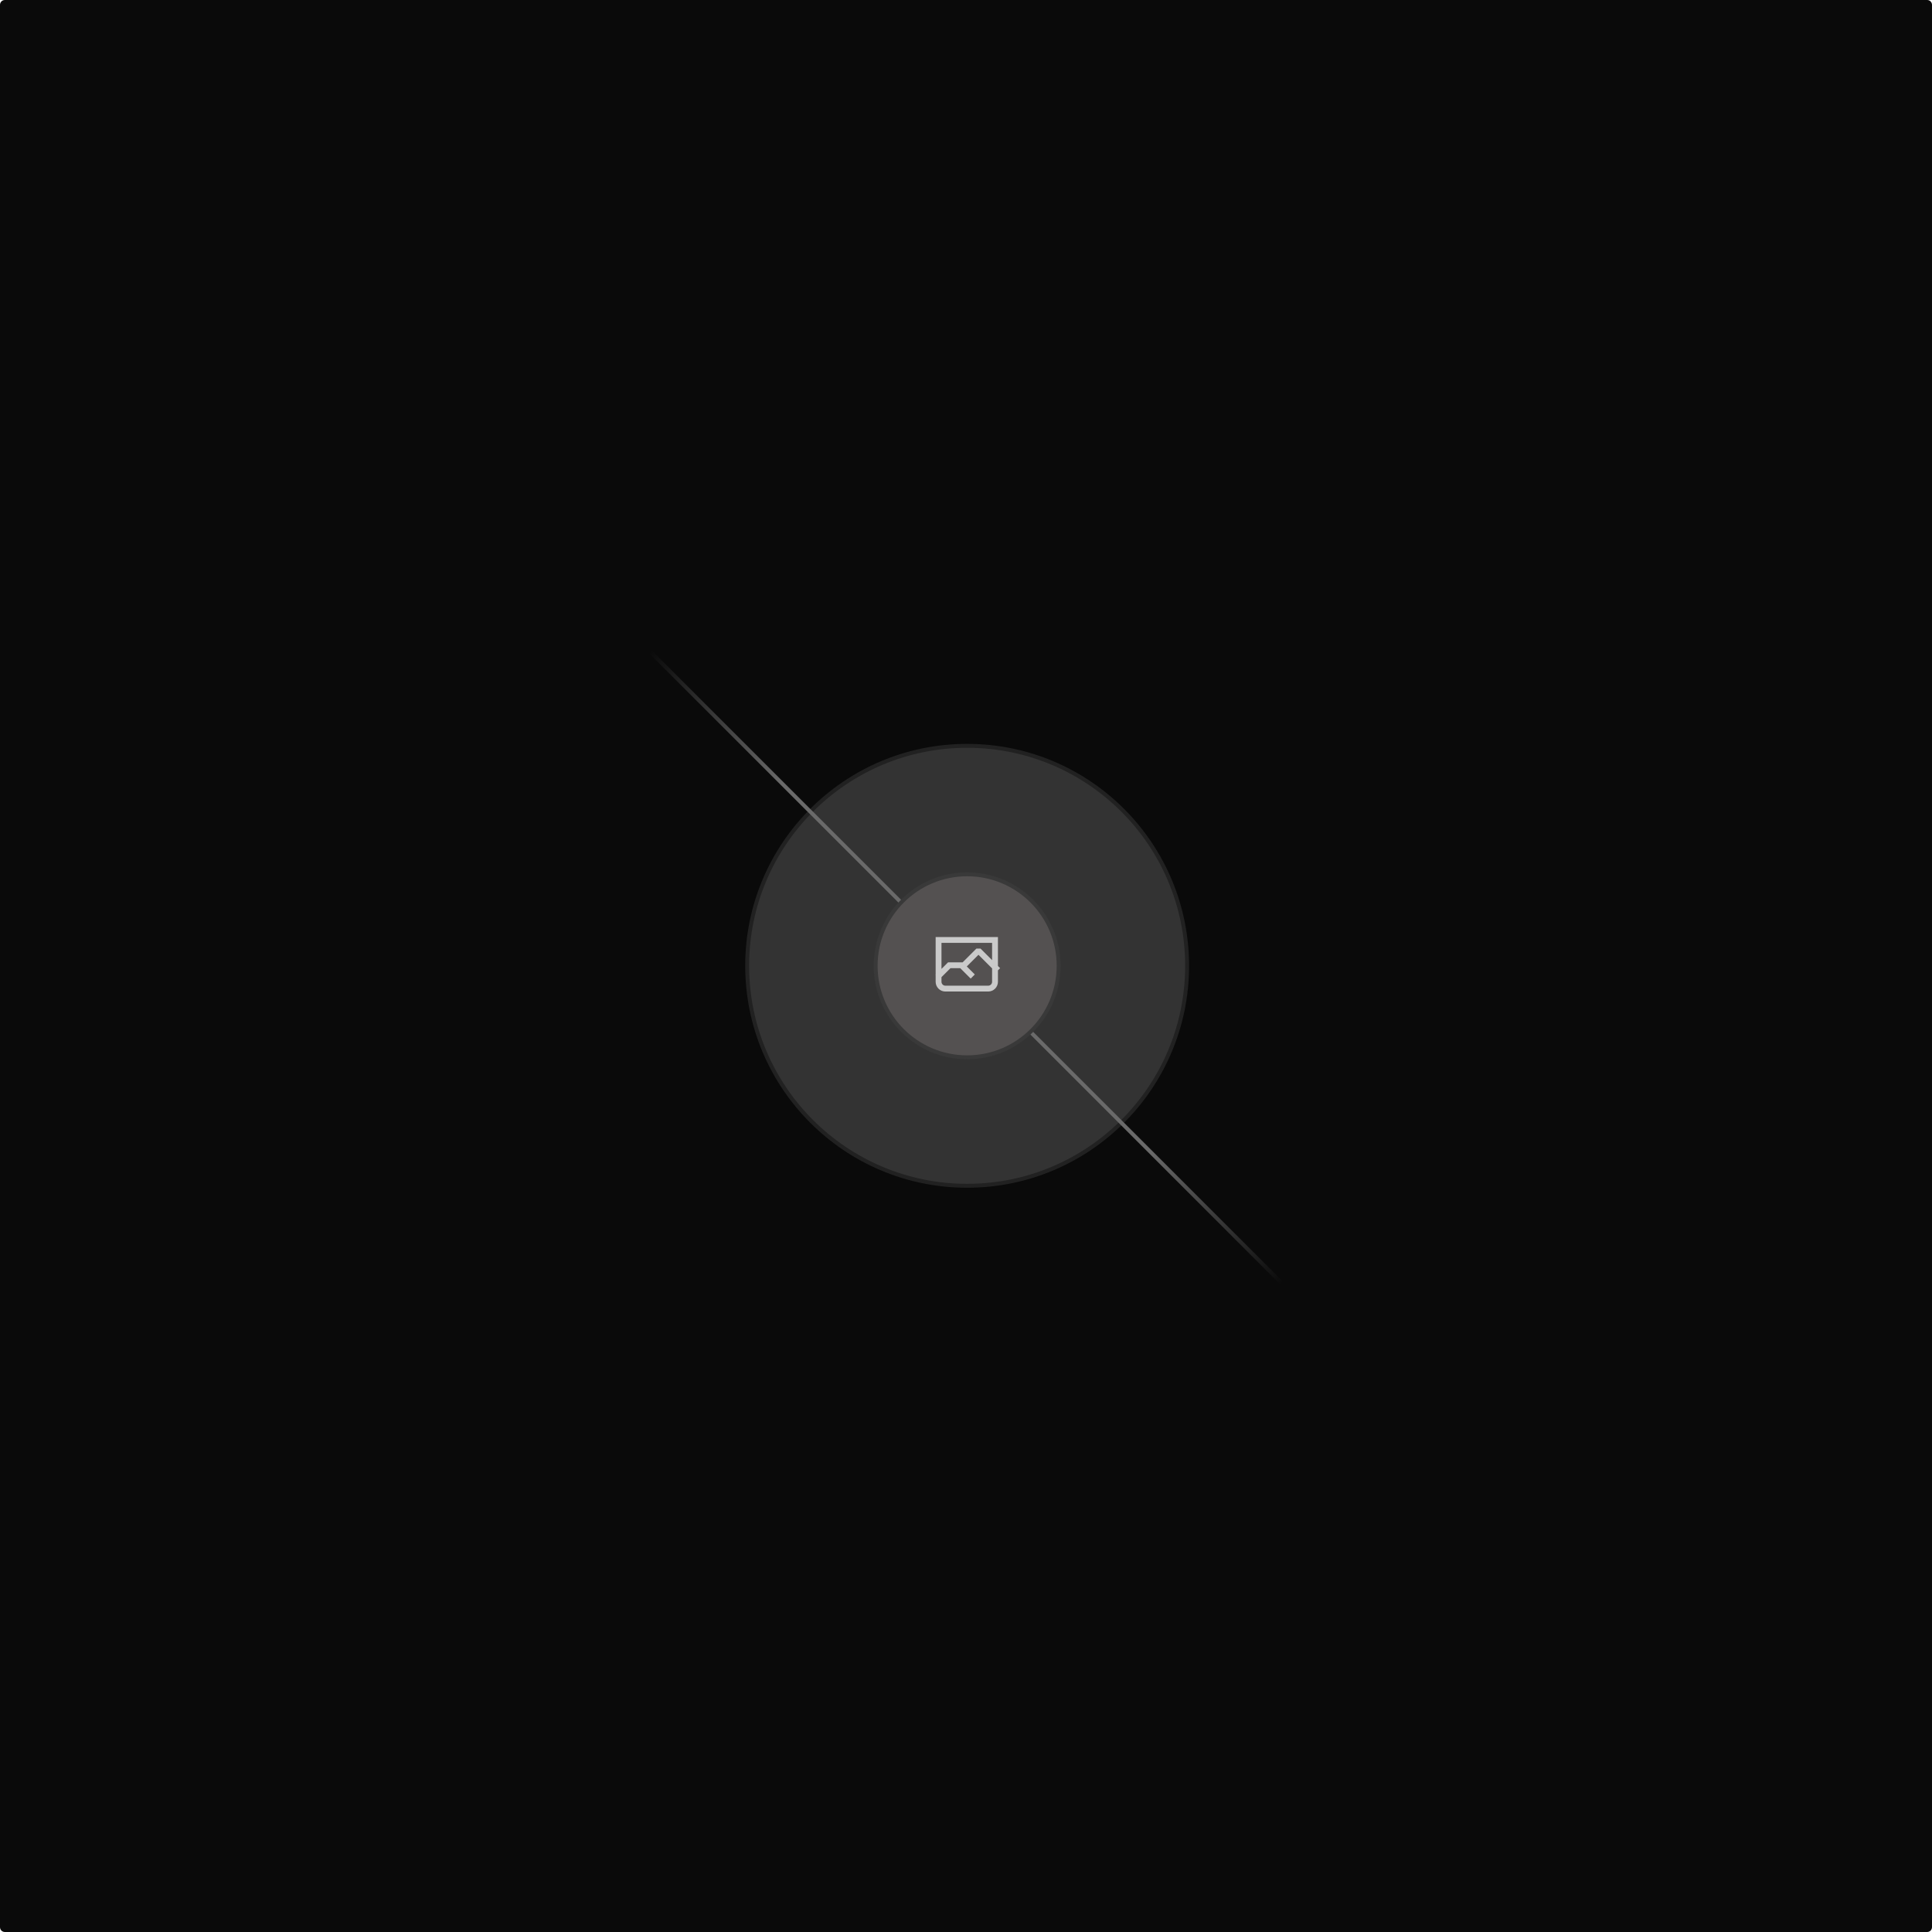 <svg width="1200" height="1200" viewBox="0 0 1200 1200" fill="none" xmlns="http://www.w3.org/2000/svg">
<g clip-path="url(#clip0_1625_6)">
<path d="M1197 0H3C1.343 0 0 1.343 0 3V1197C0 1198.66 1.343 1200 3 1200H1197C1198.66 1200 1200 1198.66 1200 1197V3C1200 1.343 1198.66 0 1197 0Z" fill="#0A0A0A"/>
<g opacity="0.5">
<g opacity="0.5">
<path d="M600.709 736.5C525.255 736.5 464.088 675.333 464.088 599.88C464.088 524.426 525.255 463.259 600.709 463.259C676.162 463.259 737.329 524.426 737.329 599.88C737.329 675.333 676.162 736.5 600.709 736.5Z" fill="#AEAEAE"/>
<path d="M600.709 736.5C525.255 736.5 464.088 675.333 464.088 599.88C464.088 524.426 525.255 463.259 600.709 463.259C676.162 463.259 737.329 524.426 737.329 599.88C737.329 675.333 676.162 736.5 600.709 736.5Z" stroke="#676767" stroke-width="2.418"/>
</g>
<path d="M405.985 796.596L797.426 405.155" stroke="url(#paint0_linear_1625_6)" stroke-width="2.418"/>
<path d="M404.847 598.671H796.573" stroke="url(#paint1_linear_1625_6)" stroke-width="2.418"/>
<path d="M599.5 795.742V404.017" stroke="url(#paint2_linear_1625_6)" stroke-width="2.418"/>
<path d="M795.717 796.597L404.276 405.157" stroke="url(#paint3_linear_1625_6)" stroke-width="2.418"/>
<path d="M600.71 656.704C569.326 656.704 543.885 631.263 543.885 599.88C543.885 568.496 569.326 543.055 600.71 543.055C632.093 543.055 657.534 568.496 657.534 599.88C657.534 631.263 632.093 656.704 600.71 656.704Z" fill="#9D9797"/>
<path d="M600.71 656.704C569.326 656.704 543.885 631.263 543.885 599.88C543.885 568.496 569.326 543.055 600.71 543.055C632.093 543.055 657.534 568.496 657.534 599.88C657.534 631.263 632.093 656.704 600.71 656.704Z" stroke="#676767" stroke-width="2.418"/>
</g>
<path fill-rule="evenodd" clip-rule="evenodd" d="M616.208 585.627H584.774V601.803L588.327 598.249L588.858 597.718H597.926L598 597.644L606.463 589.181H609.028L616.208 596.362V585.627ZM600.493 600.281L604.191 603.98L605.474 605.262L602.909 607.827L601.627 606.544L596.427 601.345H590.361L584.847 606.859L584.774 606.932V609.808C584.774 610.449 585.029 611.064 585.482 611.518C585.936 611.971 586.551 612.226 587.192 612.226H613.79C614.431 612.226 615.046 611.971 615.5 611.518C615.953 611.064 616.208 610.449 616.208 609.808V601.491L607.745 593.028L600.564 600.209L600.493 600.281ZM581.146 605.723V609.808C581.146 610.602 581.302 611.388 581.606 612.122C581.91 612.855 582.355 613.521 582.917 614.083C583.478 614.644 584.145 615.089 584.878 615.393C585.612 615.697 586.398 615.853 587.192 615.853H613.79C614.584 615.853 615.37 615.697 616.103 615.393C616.837 615.089 617.503 614.644 618.065 614.083C618.626 613.521 619.071 612.855 619.375 612.121C619.679 611.388 619.835 610.602 619.835 609.808V602.7L621.191 601.345L619.909 600.062L619.835 599.989V582H581.146V605.43L581 605.576L581.146 605.723Z" fill="#CACACA"/>
</g>
<defs>
<linearGradient id="paint0_linear_1625_6" x1="-nan" y1="-nan" x2="-nan" y2="-nan" gradientUnits="userSpaceOnUse">
<stop stop-color="#1D1D1D" stop-opacity="0"/>
<stop offset="0.208" stop-color="#232323"/>
<stop offset="0.792" stop-color="#2D2D2D"/>
<stop offset="1" stop-color="#1D1D1D" stop-opacity="0"/>
</linearGradient>
<linearGradient id="paint1_linear_1625_6" x1="-nan" y1="-nan" x2="-nan" y2="-nan" gradientUnits="userSpaceOnUse">
<stop stop-color="#C9C9C9" stop-opacity="0"/>
<stop offset="0.208" stop-color="#C9C9C9"/>
<stop offset="0.792" stop-color="#C9C9C9"/>
<stop offset="1" stop-color="#C9C9C9" stop-opacity="0"/>
</linearGradient>
<linearGradient id="paint2_linear_1625_6" x1="-nan" y1="-nan" x2="-nan" y2="-nan" gradientUnits="userSpaceOnUse">
<stop stop-color="#C9C9C9" stop-opacity="0"/>
<stop offset="0.208" stop-color="#C9C9C9"/>
<stop offset="0.792" stop-color="#C9C9C9"/>
<stop offset="1" stop-color="#C9C9C9" stop-opacity="0"/>
</linearGradient>
<linearGradient id="paint3_linear_1625_6" x1="404.85" y1="403.903" x2="796.972" y2="796.02" gradientUnits="userSpaceOnUse">
<stop stop-color="#C9C9C9" stop-opacity="0"/>
<stop offset="0.208" stop-color="#C9C9C9"/>
<stop offset="0.792" stop-color="#C9C9C9"/>
<stop offset="1" stop-color="#C9C9C9" stop-opacity="0"/>
</linearGradient>
<clipPath id="clip0_1625_6">
<rect width="1200" height="1200" fill="white"/>
</clipPath>
</defs>
</svg>
